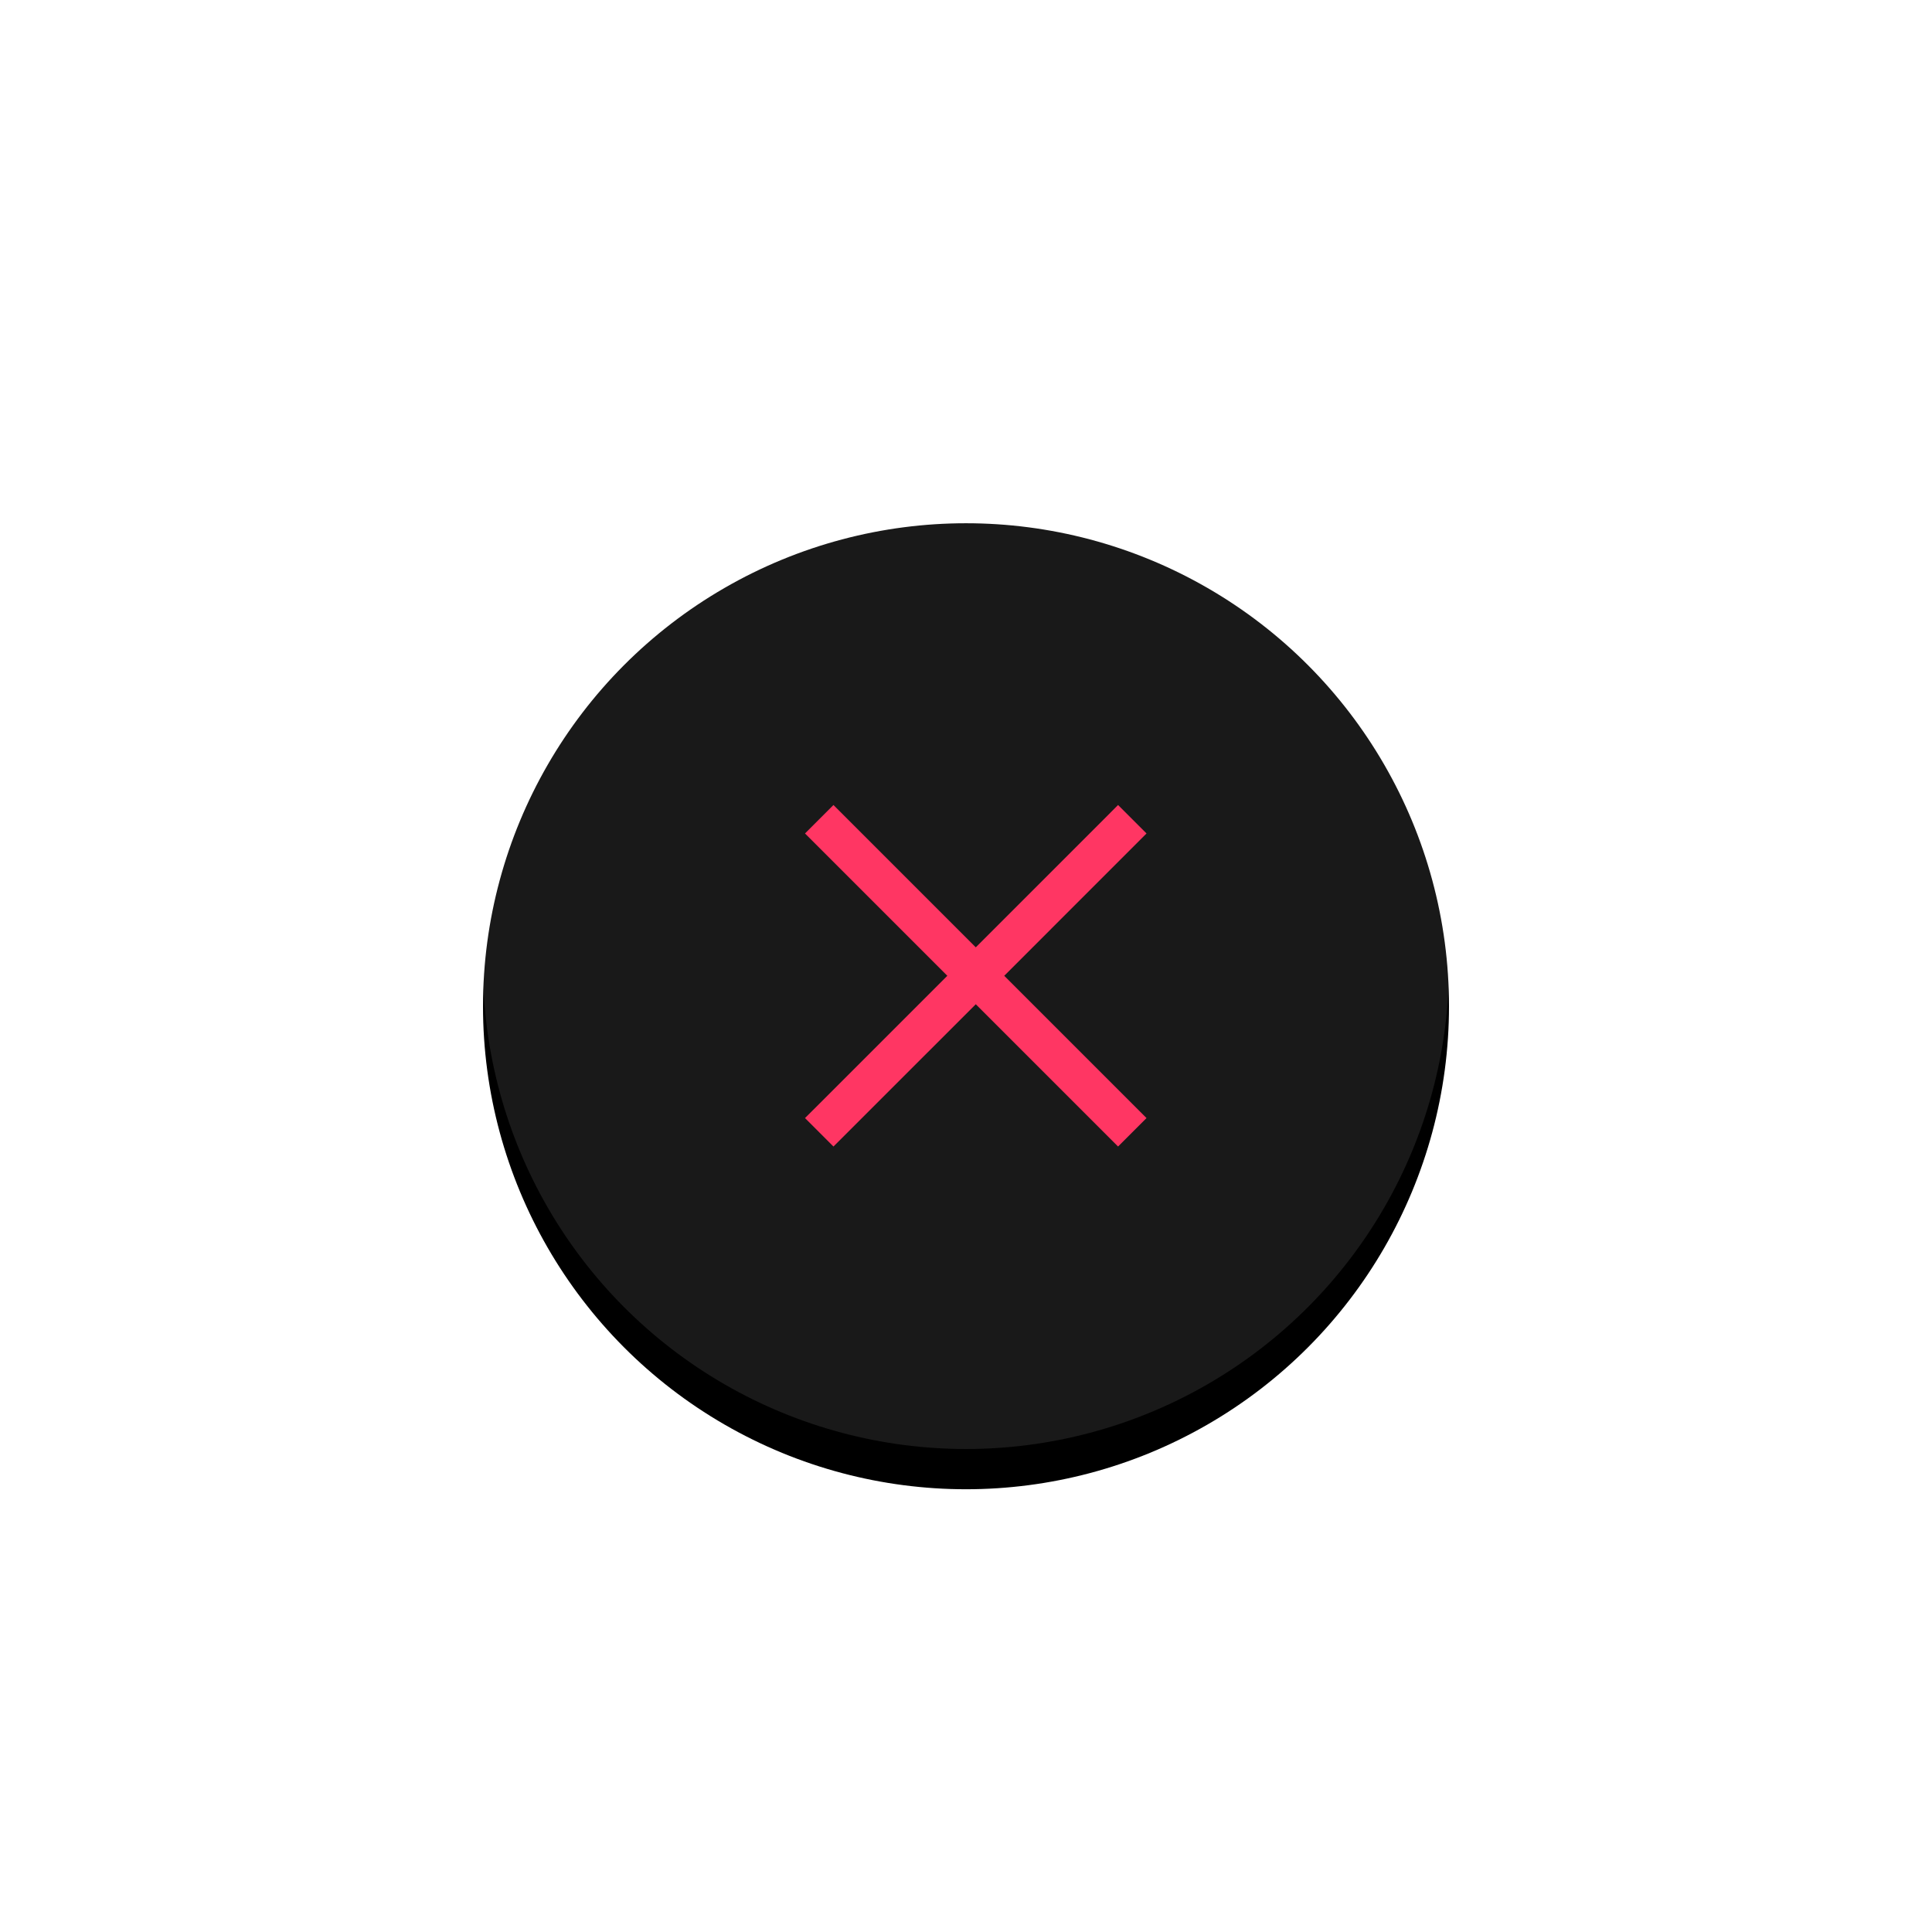 <svg xmlns="http://www.w3.org/2000/svg" xmlns:xlink="http://www.w3.org/1999/xlink" width="48" height="48" viewBox="0 0 48 48">
  <defs>
    <circle id="close_press-b" cx="12" cy="12" r="12"/>
    <filter id="close_press-a" width="179.2%" height="179.2%" x="-39.6%" y="-35.4%" filterUnits="objectBoundingBox">
      <feOffset dy="1" in="SourceAlpha" result="shadowOffsetOuter1"/>
      <feGaussianBlur in="shadowOffsetOuter1" result="shadowBlurOuter1" stdDeviation="3"/>
      <feComposite in="shadowBlurOuter1" in2="SourceAlpha" operator="out" result="shadowBlurOuter1"/>
      <feColorMatrix in="shadowBlurOuter1" values="0 0 0 0 0   0 0 0 0 0   0 0 0 0 0  0 0 0 0.1 0"/>
    </filter>
  </defs>
  <g fill="none" fill-rule="evenodd" transform="translate(12 12)">
    <use fill="#000" filter="url(#close_press-a)" xlink:href="#close_press-b"/>
    <use fill="#FFF" fill-opacity=".1" xlink:href="#close_press-b"/>
    <polygon fill="#FF3663" fill-rule="nonzero" points="12.243 12.95 9.061 16.132 8.707 16.485 8 15.778 8.354 15.425 11.536 12.243 8.354 9.061 8 8.707 8.707 8 9.061 8.354 12.243 11.536 15.425 8.354 15.778 8 16.485 8.707 16.132 9.061 12.95 12.243 16.132 15.425 16.485 15.778 15.778 16.485 15.425 16.132"/>
  </g>
</svg>
